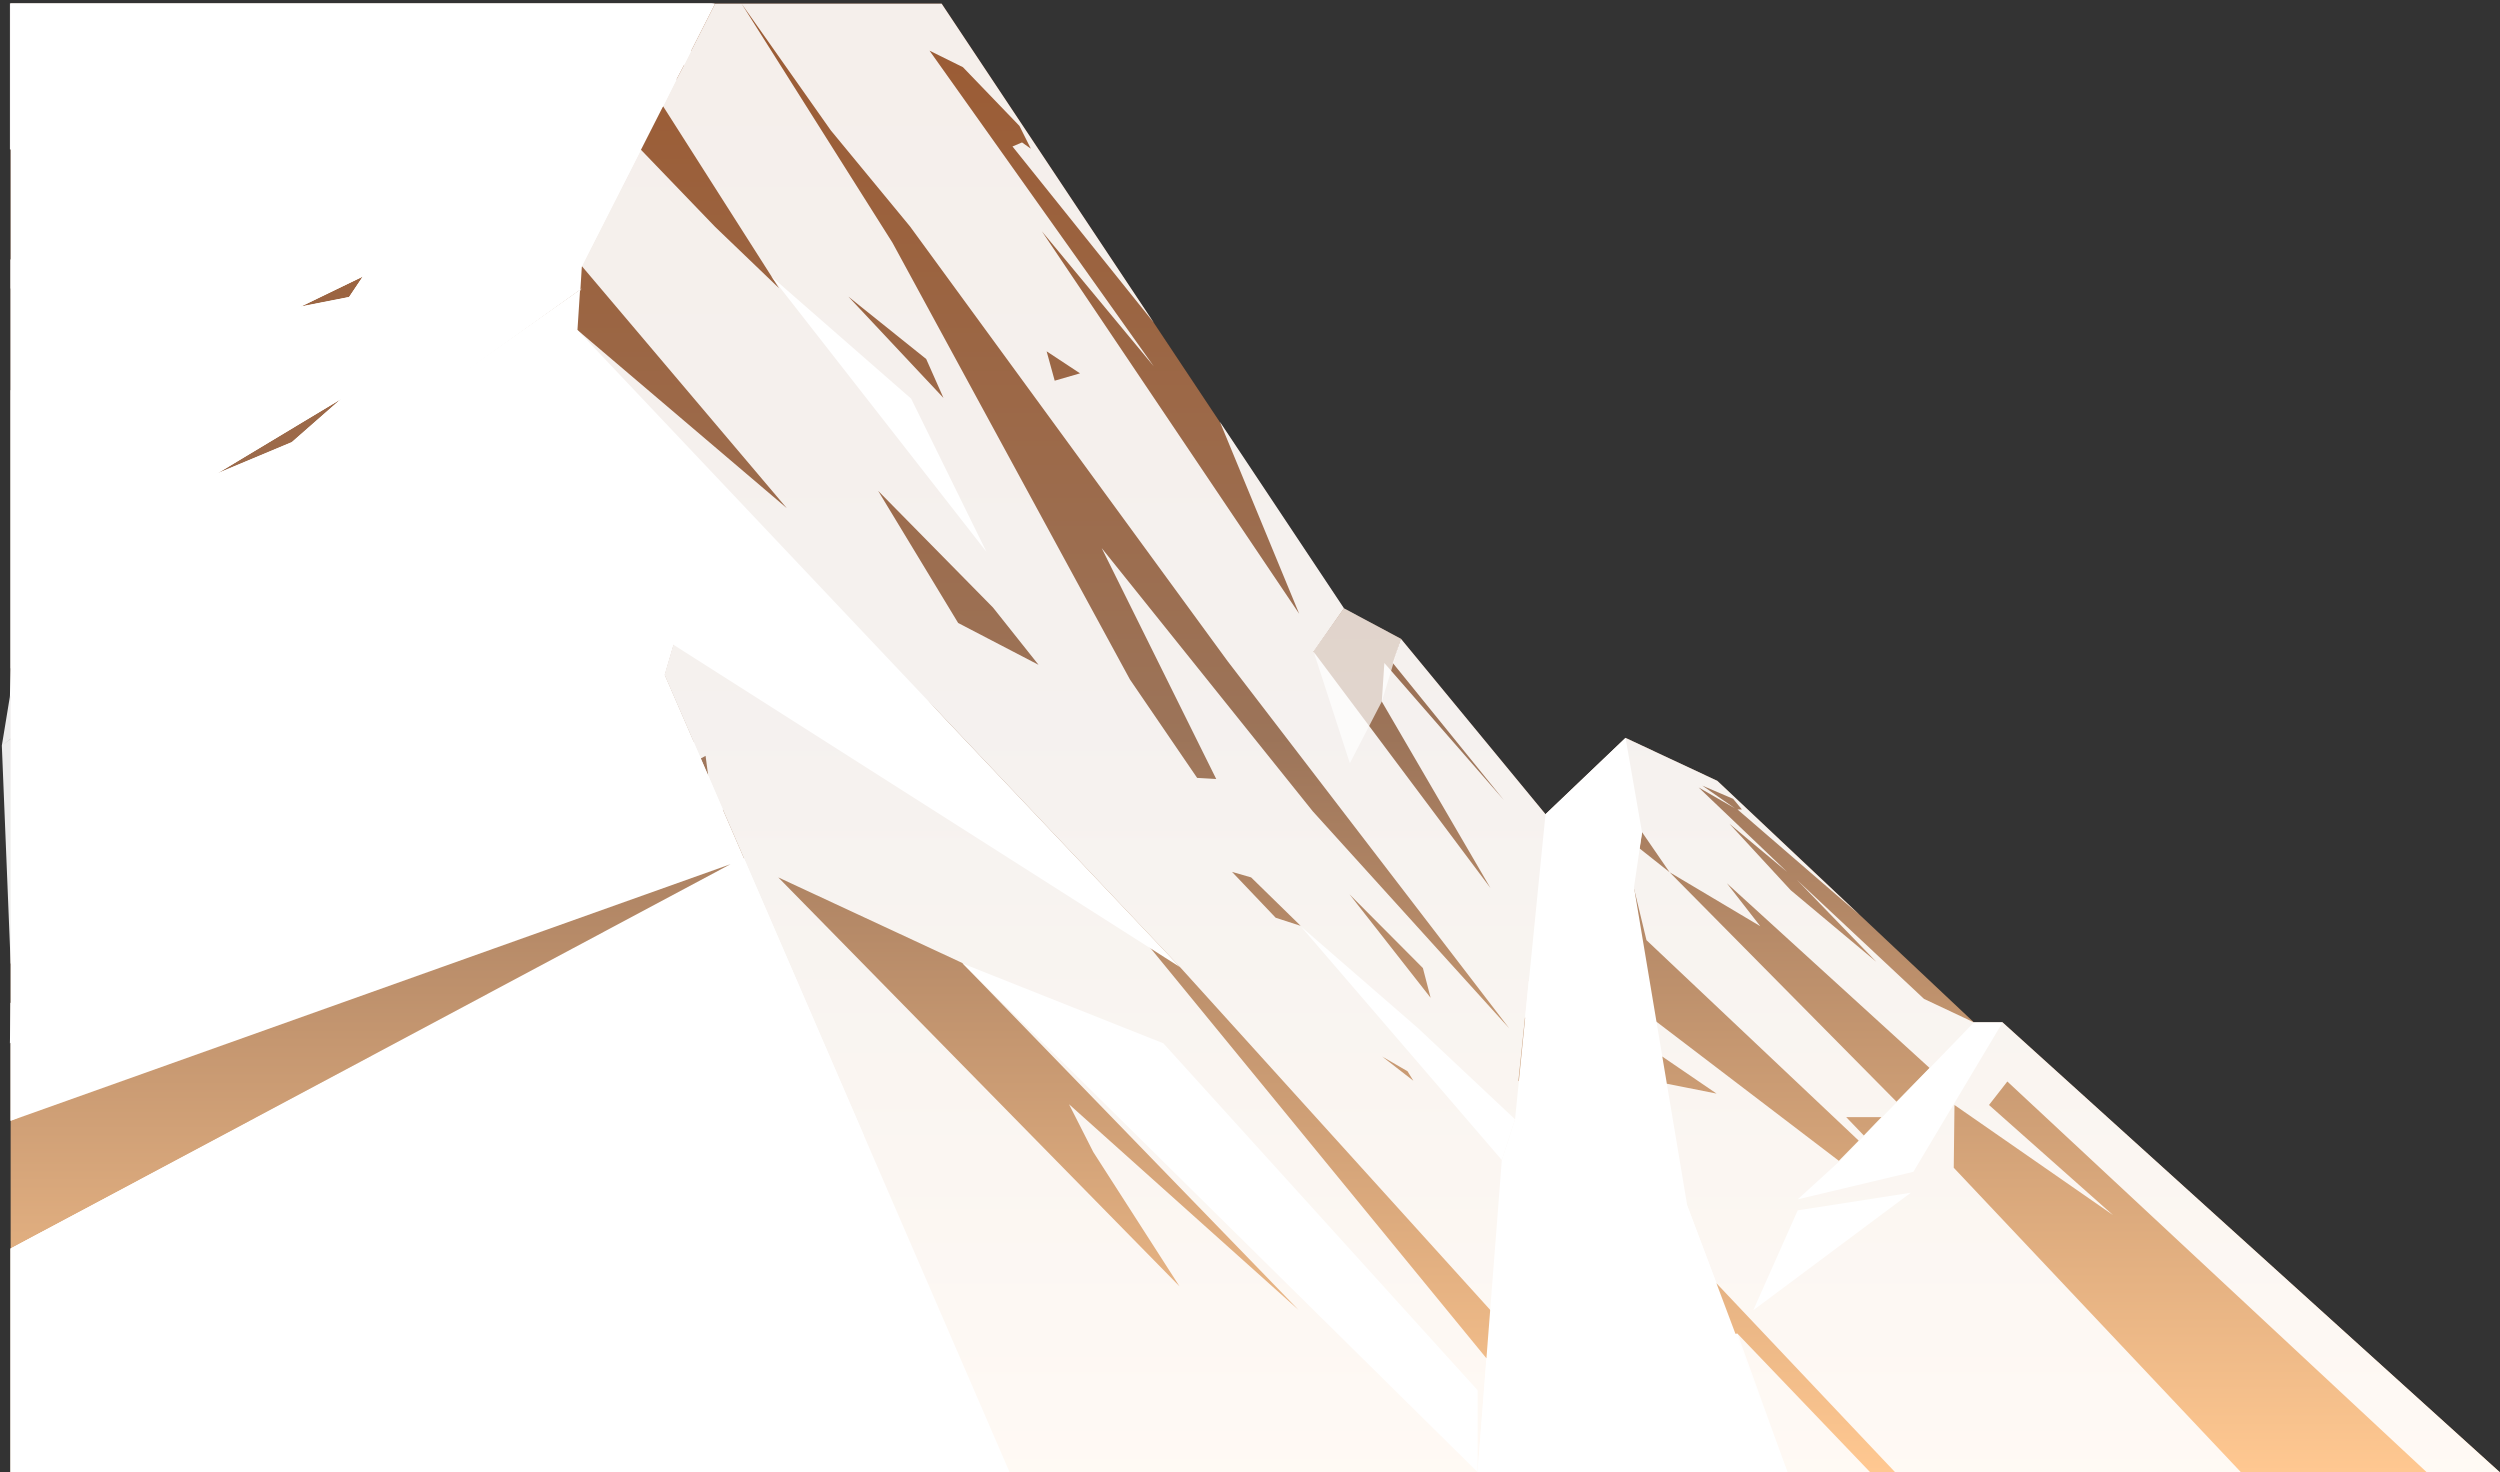 <svg width="681" height="401" viewBox="0 0 681 401" fill="none" xmlns="http://www.w3.org/2000/svg">
<rect x="0" y="0" width="681" height="401" fill="#333333" stroke="none"/>
<g clip-path="url(#clip0_68_794)">
<path d="M2.9 401V1H102.9H256.5L366 165.7L381.6 174L421 221.8L442.8 201L467.8 212.7L537.7 278.5H545.5L680.9 401H2.9Z" fill="url(#paint0_linear_68_794)"/>
<g style="mix-blend-mode:soft-light" opacity="0.9">
<path fill-rule="evenodd" clip-rule="evenodd" d="M0.5 203.1L2.9 201.3L157.3 89.9L214.3 138.4L158.5 72.5L107.2 108.6L2.9 182.1V70.7L184.3 21.6L186.4 17.6L140.1 28.5L188.3 13.8L194.8 1H202L243.1 66.1L307.8 185.1L326.1 211.9L331.3 212.2L300.1 149.3L357.6 221L411.1 280.1L334.4 180.1L247.9 61.7L226.3 35.5L202 1H256.5L314.3 87.9L275.8 39.9L278.4 38.8L280.8 40.5L277.7 34.3L262.3 18.3L253.2 13.8L314.3 99.8L283.8 63L353.9 167.2L332.3 114.9L366.1 165.7L357.8 177.5L406 241.9L376.4 191.1L377.1 180.6L409.7 218L379.4 180.6L381.6 174L421 221.8L442.8 201L467.8 212.7L506.4 249.1L473.3 220.5H474.5L472.1 217.6L463.7 214L472.6 220.2L462.7 214.5L486.8 237.5L471.1 224.4L487.8 242.5L511.1 262L489.5 239.7L524.1 272.1L537.7 278.5H545.5L680.9 401H661L546.8 294.6L541.8 301L575.6 331L532.4 301L532.2 318.1L610.4 401H516.2L467.6 349.6L406 356.9L321.5 263.5L252.7 190.8L313.5 258.4L404.9 370L473.3 363.3L509.4 401H2.9V340.1L202.7 233.9L196.9 220.5L75.5 273.6L192.9 211.2L192.2 205.9L190.9 206.6L177.5 213.5L188.9 202L181 183.8L183.4 175.6L2.9 262.5L0.5 203.1ZM2.7 189.7L3 188.4L78.7 134.9L158.1 78.9L158.5 78.5L158.1 79.1L148.9 89.9L3 201.2L0.5 203.1L2.7 189.7ZM98.9 75.2L81.7 83.5L95.1 80.9L98.9 75.2ZM79.5 120.4L93.1 108.5L59 129L79.5 120.4ZM180.6 28.9L135.3 61.8L174.6 40.8L194.8 61.8L212.2 78.5L180.6 28.9ZM285.1 95.7L287.3 103.7L294.2 101.7L285.1 95.7ZM516.6 300.1L525.6 290.9L470.4 240.6L479.5 252.3L454.8 237.6L447.3 226.7L446.6 231.1L454.8 237.6L516.6 300.1ZM512.5 304.3H502.9L507.7 309.3L512.5 304.3ZM451.2 278.3L500.9 316.2L506.3 310.7L448.5 256.1L445 241.6L416.4 267.1L444.7 246.1L445 250.6L415.4 277.2L413.6 294.5L451.2 278.3ZM454 295.2L467.6 297.9L452.8 287.8L433.2 308.8L454 295.2ZM385 294.4L383.4 291.8L376.5 287.8L385 294.4ZM389.7 271.8L387.6 263.7L367.6 243.6L389.7 271.8ZM347.5 250L354.3 252.2L340.8 239L335.6 237.5L347.5 250ZM252.3 97.8L231.1 80.8L257 108.4L252.3 97.8ZM261 169.7L282.9 181.1L270.5 165.5L239.2 133.7L261 169.7ZM321.3 350.4L297.8 313.8L291.2 300.8L353.7 356.8L262.1 262.3L212 239L321.3 350.4ZM194.7 0.9L2.7 40.7V0.9H194.7Z" fill="white"/>
</g>
<g style="mix-blend-mode:soft-light">
<path d="M442.8 201L447.3 226.8L445.1 241.7L459.6 328.4L486.9 401H402.5L409.1 316L412.7 304.9L421 221.8L442.8 201Z" fill="white"/>
</g>
<g style="mix-blend-mode:soft-light">
<path fill-rule="evenodd" clip-rule="evenodd" d="M194.8 1L188.3 13.8L186.4 17.6L184.3 21.6L180.6 29L174.6 40.8L158.5 72.5L107.2 108.6L78.7 134.9L158.1 78.9L158 79.1L157.3 89.9L252.7 190.8L321.5 263.5L313.5 258.4L183.4 175.6L181 183.8L188.9 202L190.9 206.6L192.9 211.2L196.9 220.5L202.7 233.9L275 401H2.9V340.1L199 235.4L2.9 305.3V1L194.8 1ZM59 129.1L79.5 120.5L93.1 108.6L59 129.1ZM95.1 80.9L98.9 75.3L81.7 83.6L95.1 80.9Z" fill="white"/>
</g>
<path d="M102.9 125L102.2 125.5L102.9 125Z" fill="white"/>
<g style="mix-blend-mode:soft-light">
<path d="M545.5 278.5L521.2 319.2L489.7 326.7L501 316.4L537.7 278.5H545.5Z" fill="white"/>
</g>
<path opacity="0.7" d="M366.1 165.7L381.6 174L376.4 191.1L367.7 207.9L357.8 177.4L366.1 165.7Z" fill="white"/>
<g style="mix-blend-mode:soft-light">
<path d="M409.1 316L354.4 252.4L386.3 280.1L412.7 304.9L409.1 316Z" fill="white"/>
</g>
<g style="mix-blend-mode:soft-light">
<path d="M268.7 150.3L210.1 75.3L248.2 108.6L268.7 150.3Z" fill="white"/>
</g>
<g style="mix-blend-mode:soft-light">
<path d="M262.3 262.5L316.9 284.2L402.5 378.7V401L262.3 262.5Z" fill="white"/>
</g>
<g style="mix-blend-mode:soft-light">
<path fill-rule="evenodd" clip-rule="evenodd" d="M2.9 182.1V106.3L135.3 61.9L174.6 40.8L158.5 72.5L158.1 78.9L2.9 189.6L2.7 189.8L2.9 182.1ZM79.5 120.5L93 108.6L58.9 129.1L79.5 120.5ZM81.8 83.6L95.1 81L98.9 75.3L81.8 83.6Z" fill="white"/>
</g>
<g style="mix-blend-mode:soft-light">
<path d="M180.6 29L135.3 61.9L2.9 78.6V70.7L184.3 21.6L180.6 29Z" fill="white"/>
</g>
<g style="mix-blend-mode:soft-light">
<path d="M186.4 17.6L140.1 28.5L188.3 13.8L186.4 17.6Z" fill="white"/>
</g>
<g style="mix-blend-mode:soft-light">
<path d="M194.8 1L2.9 40.8V1H194.8Z" fill="white"/>
</g>
<g style="mix-blend-mode:soft-light">
<path d="M183.4 175.6L181 183.8L196.9 220.5L2.9 305.3V340.1L202.7 233.9L235.4 309.5L130.7 401L238.2 316L148.9 401H2.9V273.2L183.4 175.6Z" fill="white"/>
</g>
<g style="mix-blend-mode:soft-light" opacity="0.9">
<path d="M467.6 349.6L406 356.9L459.6 328.4L467.6 349.6Z" fill="white"/>
</g>
<g style="mix-blend-mode:soft-light" opacity="0.9">
<path d="M473.3 363.3L486.9 401H402.5L404.9 370L473.3 363.3Z" fill="white"/>
</g>
<g style="mix-blend-mode:soft-light" opacity="0.9">
<path d="M445.1 250.8L415.4 277.4L416.4 267.3L444.7 246.2L445.1 250.8Z" fill="white"/>
</g>
<g style="mix-blend-mode:soft-light">
<path d="M477.6 356.9L489.7 329.7L520.5 324.9L477.6 356.9Z" fill="white"/>
</g>
<g style="mix-blend-mode:soft-light">
<path d="M181 183.8L2.7 284.2L2.9 273.2L183.4 175.6L181 183.8Z" fill="white"/>
</g>
</g>
<defs>
<linearGradient id="paint0_linear_68_794" x1="682.9" y1="401" x2="682.9" y2="1" gradientUnits="userSpaceOnUse">
<stop stop-color="#FFC891"/>
<stop offset="0.5" stop-color="#9C7459"/>
<stop offset="1" stop-color="#9B5A32"/>
</linearGradient>
<clipPath id="clip0_68_794">
<rect width="681" height="401" fill="white"/>
</clipPath>
</defs>
</svg>
